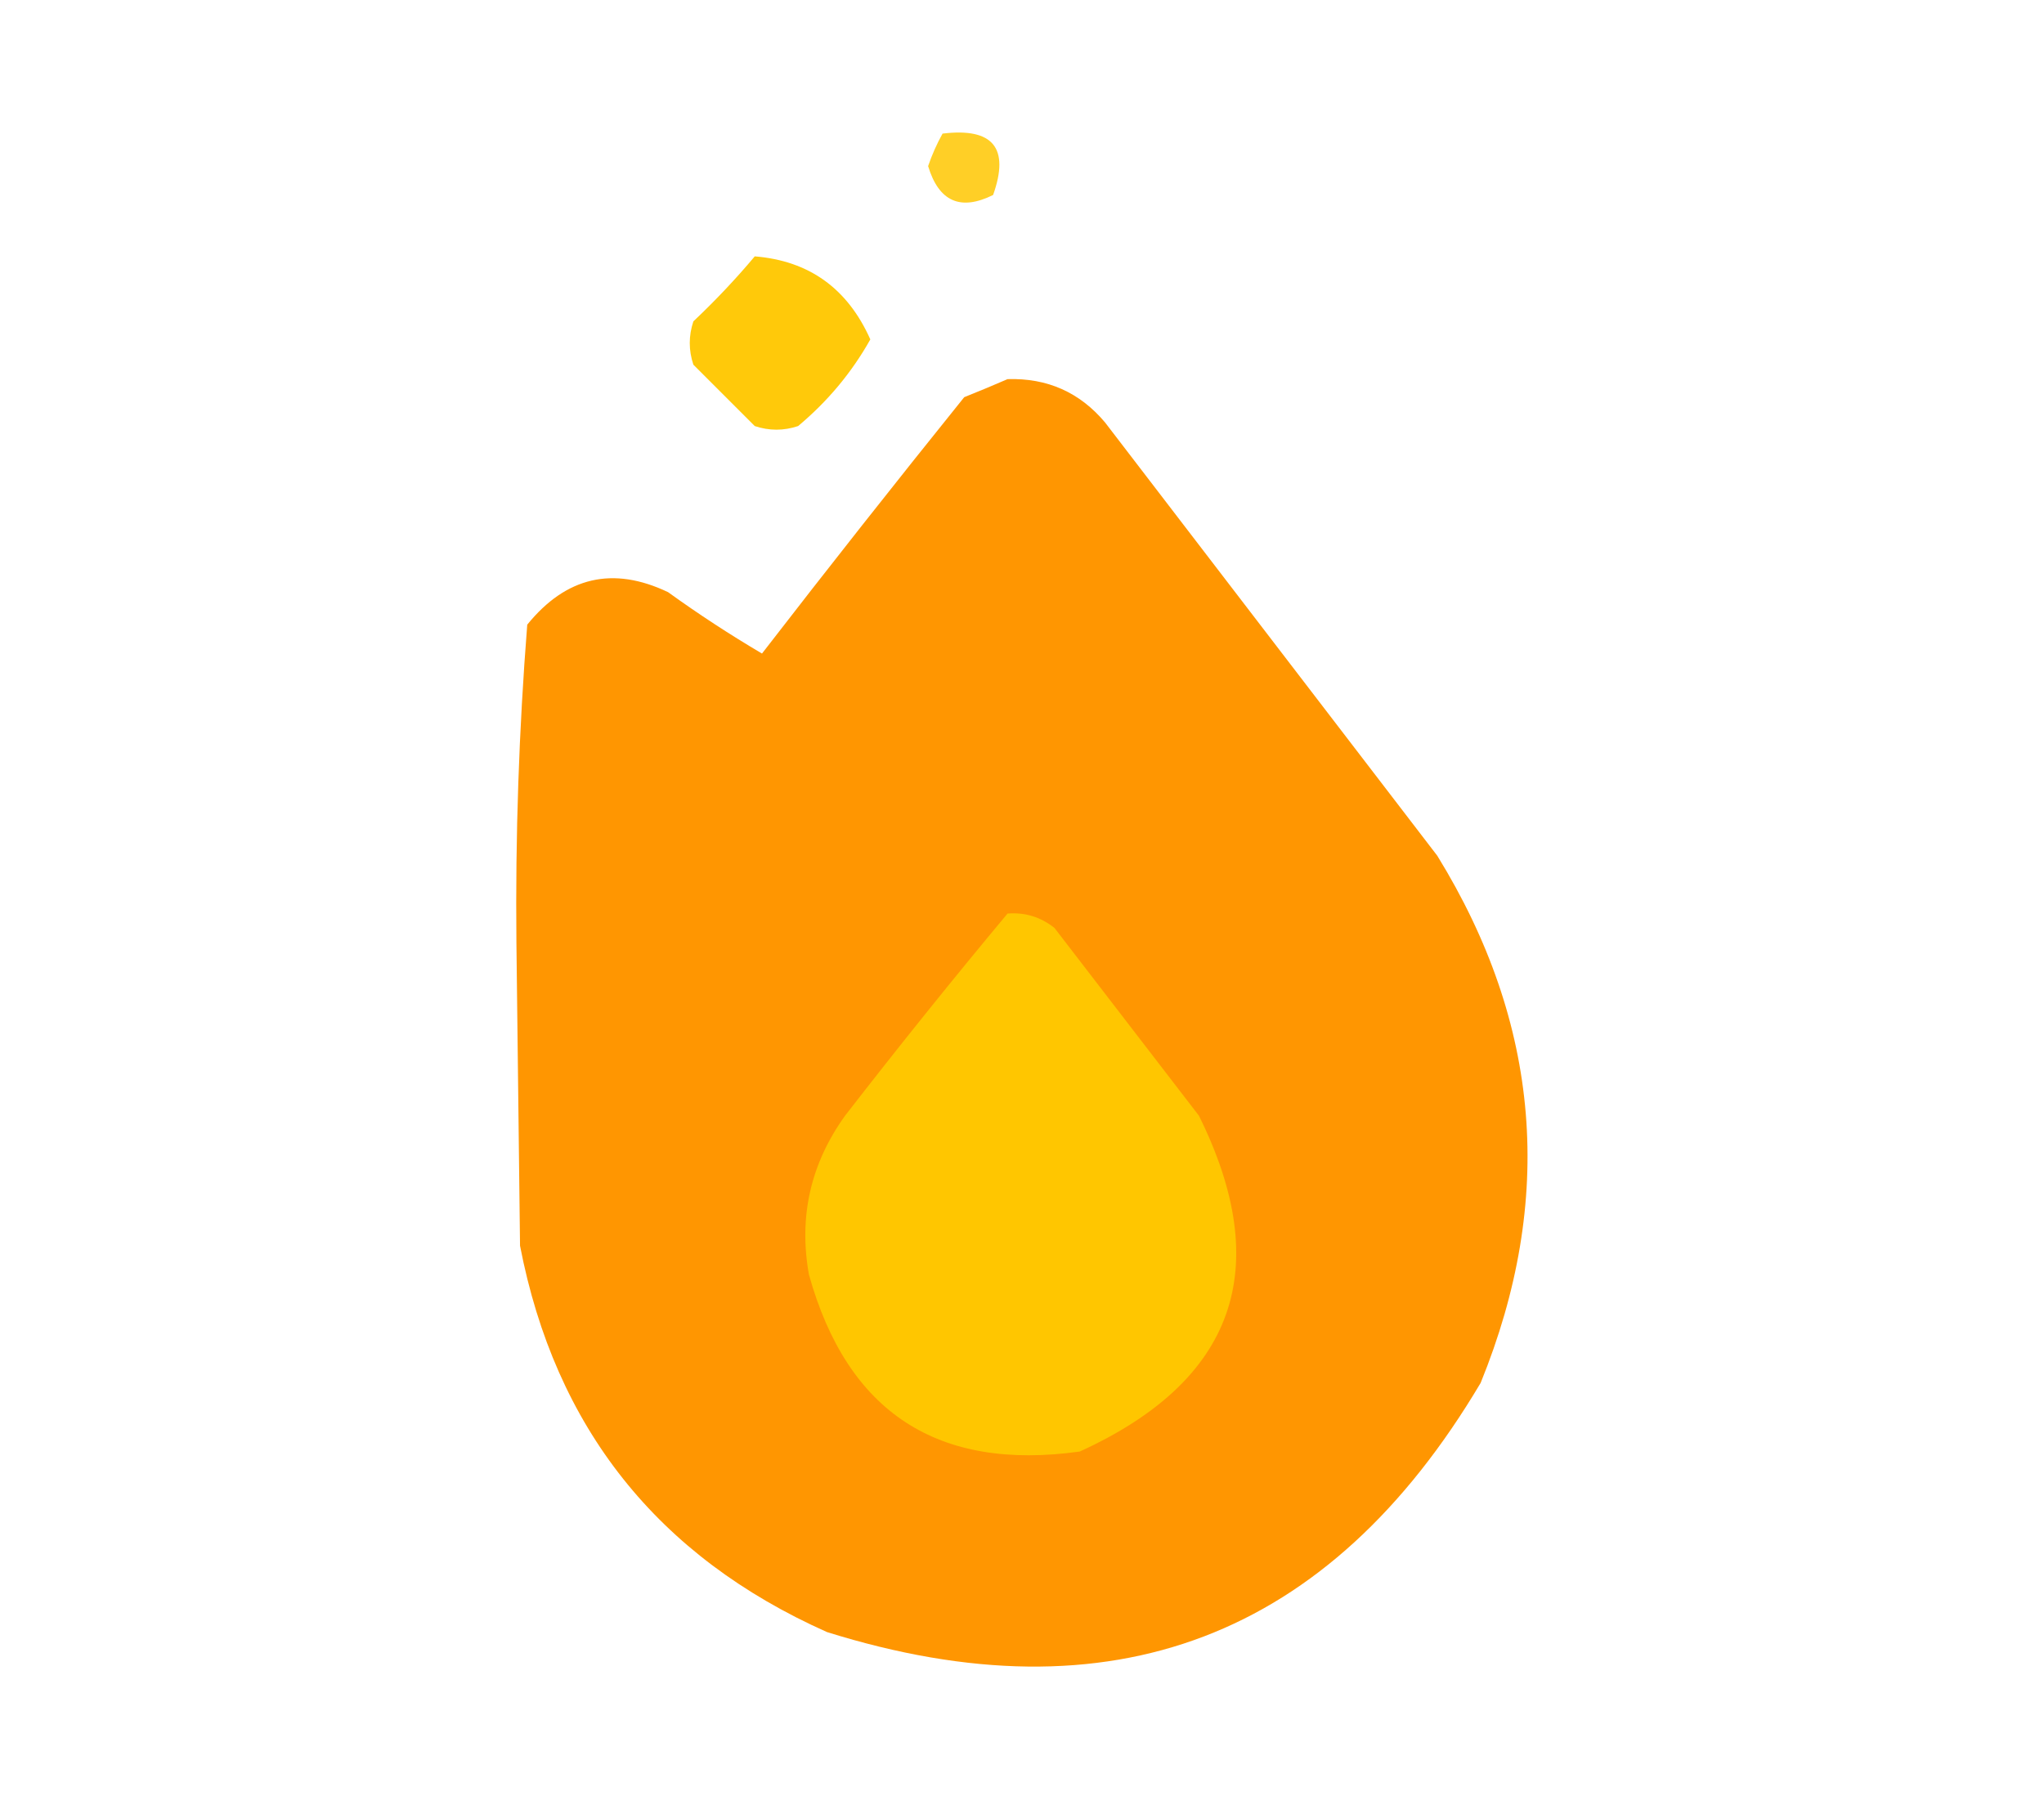 <?xml version="1.0" encoding="UTF-8"?>
<!DOCTYPE svg PUBLIC "-//W3C//DTD SVG 1.1//EN" "http://www.w3.org/Graphics/SVG/1.1/DTD/svg11.dtd">
<svg xmlns="http://www.w3.org/2000/svg" version="1.1" width="283px" height="250px" style="shape-rendering:geometricPrecision; text-rendering:geometricPrecision; image-rendering:optimizeQuality; fill-rule:evenodd; clip-rule:evenodd" xmlns:xlink="http://www.w3.org/1999/xlink">
<g><path style="opacity:0.849" fill="#ffc700" d="M 130.5,18.5 C 137.488,17.648 139.822,20.481 137.5,27C 132.984,29.244 129.984,27.911 128.5,23C 129.044,21.415 129.711,19.915 130.5,18.5 Z"/></g>
<g><path style="opacity:0.959" fill="#ffc700" d="M 104.5,35.5 C 112.021,36.11 117.355,39.943 120.5,47C 117.934,51.573 114.601,55.573 110.5,59C 108.5,59.667 106.5,59.667 104.5,59C 101.667,56.167 98.833,53.333 96,50.5C 95.333,48.5 95.333,46.5 96,44.5C 99.038,41.631 101.871,38.631 104.5,35.5 Z"/></g>
<g><path style="opacity:0.994" fill="#ff9600" d="M 139.5,52.5 C 144.997,52.328 149.497,54.328 153,58.5C 168.333,78.5 183.667,98.5 199,118.5C 213.332,141.771 215.332,166.105 205,191.5C 184.043,226.823 153.877,238.323 114.5,226C 91.031,215.533 76.864,197.7 72,172.5C 71.833,158.5 71.667,144.5 71.5,130.5C 71.349,115.744 71.849,101.077 73,86.5C 78.381,79.862 84.881,78.362 92.5,82C 96.698,85.03 101.032,87.863 105.5,90.5C 114.713,78.576 124.046,66.743 133.5,55C 135.611,54.155 137.611,53.322 139.5,52.5 Z"/></g>
<g><path style="opacity:1" fill="#ffc600" d="M 139.5,126.5 C 141.936,126.317 144.103,126.984 146,128.5C 152.667,137.167 159.333,145.833 166,154.5C 176.488,175.689 170.988,191.189 149.5,201C 129.821,203.747 117.321,195.581 112,176.5C 110.561,168.479 112.227,161.146 117,154.5C 124.394,144.954 131.894,135.621 139.5,126.5 Z"/></g>
</svg>
